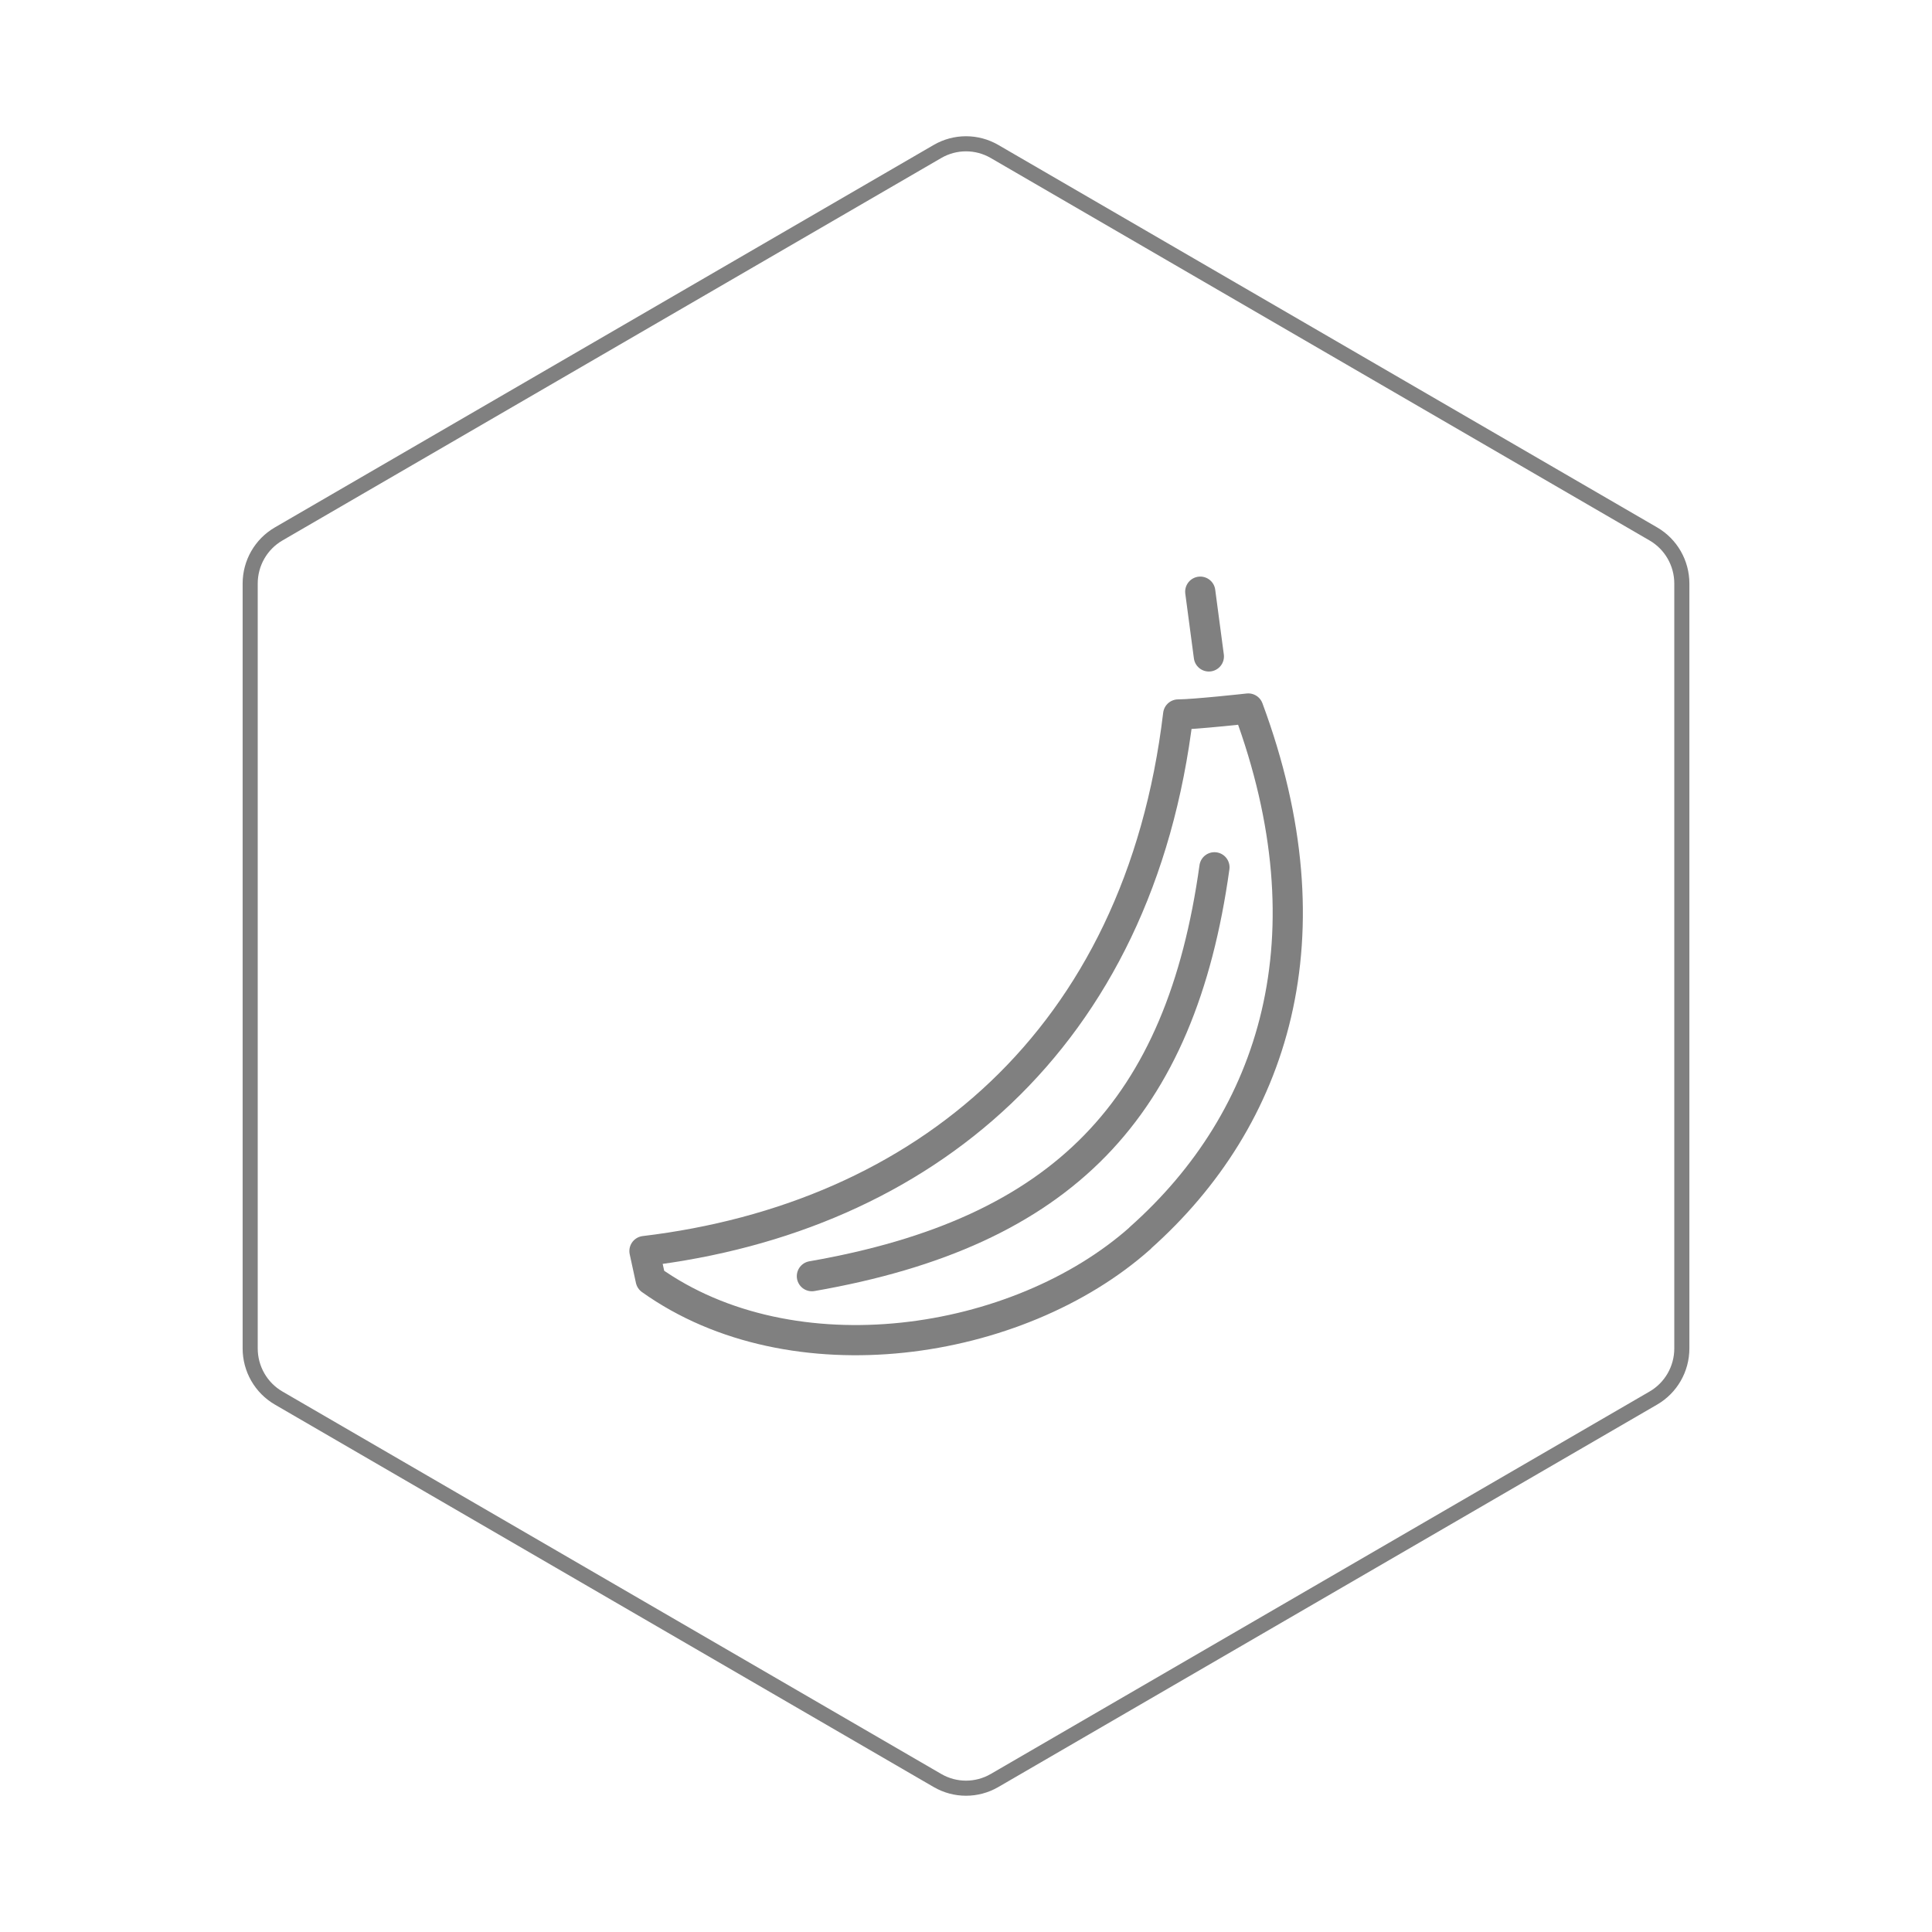 <svg id="hexo" viewBox="0 0 128 128" xmlns="http://www.w3.org/2000/svg">
  <g id="border">
    <path stroke="#808080" fill="none" stroke-width="1" d="m62.112,10.035c1.169,-0.678 2.608,-0.678 3.777,0l43.649,25.339c1.169,0.678 1.888,1.931 1.888,3.288l0,50.675c0,1.358 -0.719,2.611 -1.888,3.288l-43.649,25.339c-1.169,0.678 -2.608,0.678 -3.777,0l-43.649,-25.339c-1.169,-0.678 -1.888,-1.931 -1.888,-3.288l0,-50.675c0,-1.358 0.719,-2.611 1.888,-3.288l43.649,-25.339z" id="svg_1"/>
  </g>
  <svg id="emoji" x="28" y="28" viewBox="0 0 128 128" xmlns="http://www.w3.org/2000/svg">
  <g id="line">
    <line x1="52.09" x2="51.52" y1="15.49" y2="11.2" fill="none" stroke="#808080" stroke-linecap="round" stroke-linejoin="round" stroke-miterlimit="10" stroke-width="2"/>
    <path fill="none" stroke="#808080" stroke-linecap="round" stroke-linejoin="round" stroke-miterlimit="10" stroke-width="2" d="m25.79 56.55c16.7-2.905 24.45-11.14 26.67-27.09"/>
    <path fill="none" stroke="#808080" stroke-linecap="round" stroke-linejoin="round" stroke-miterlimit="10" stroke-width="2" d="m47.54 54.03c-8.106 7.212-23.05 9.45-32.43 2.757l-0.413-1.901c18.42-2.206 32.78-13.96 35.36-35.55 1.105-0.004 4.645-0.396 4.645-0.396 5.599 15.1 1.754 27.15-7.164 35.08z"/>
  </g>
</svg>
</svg>
